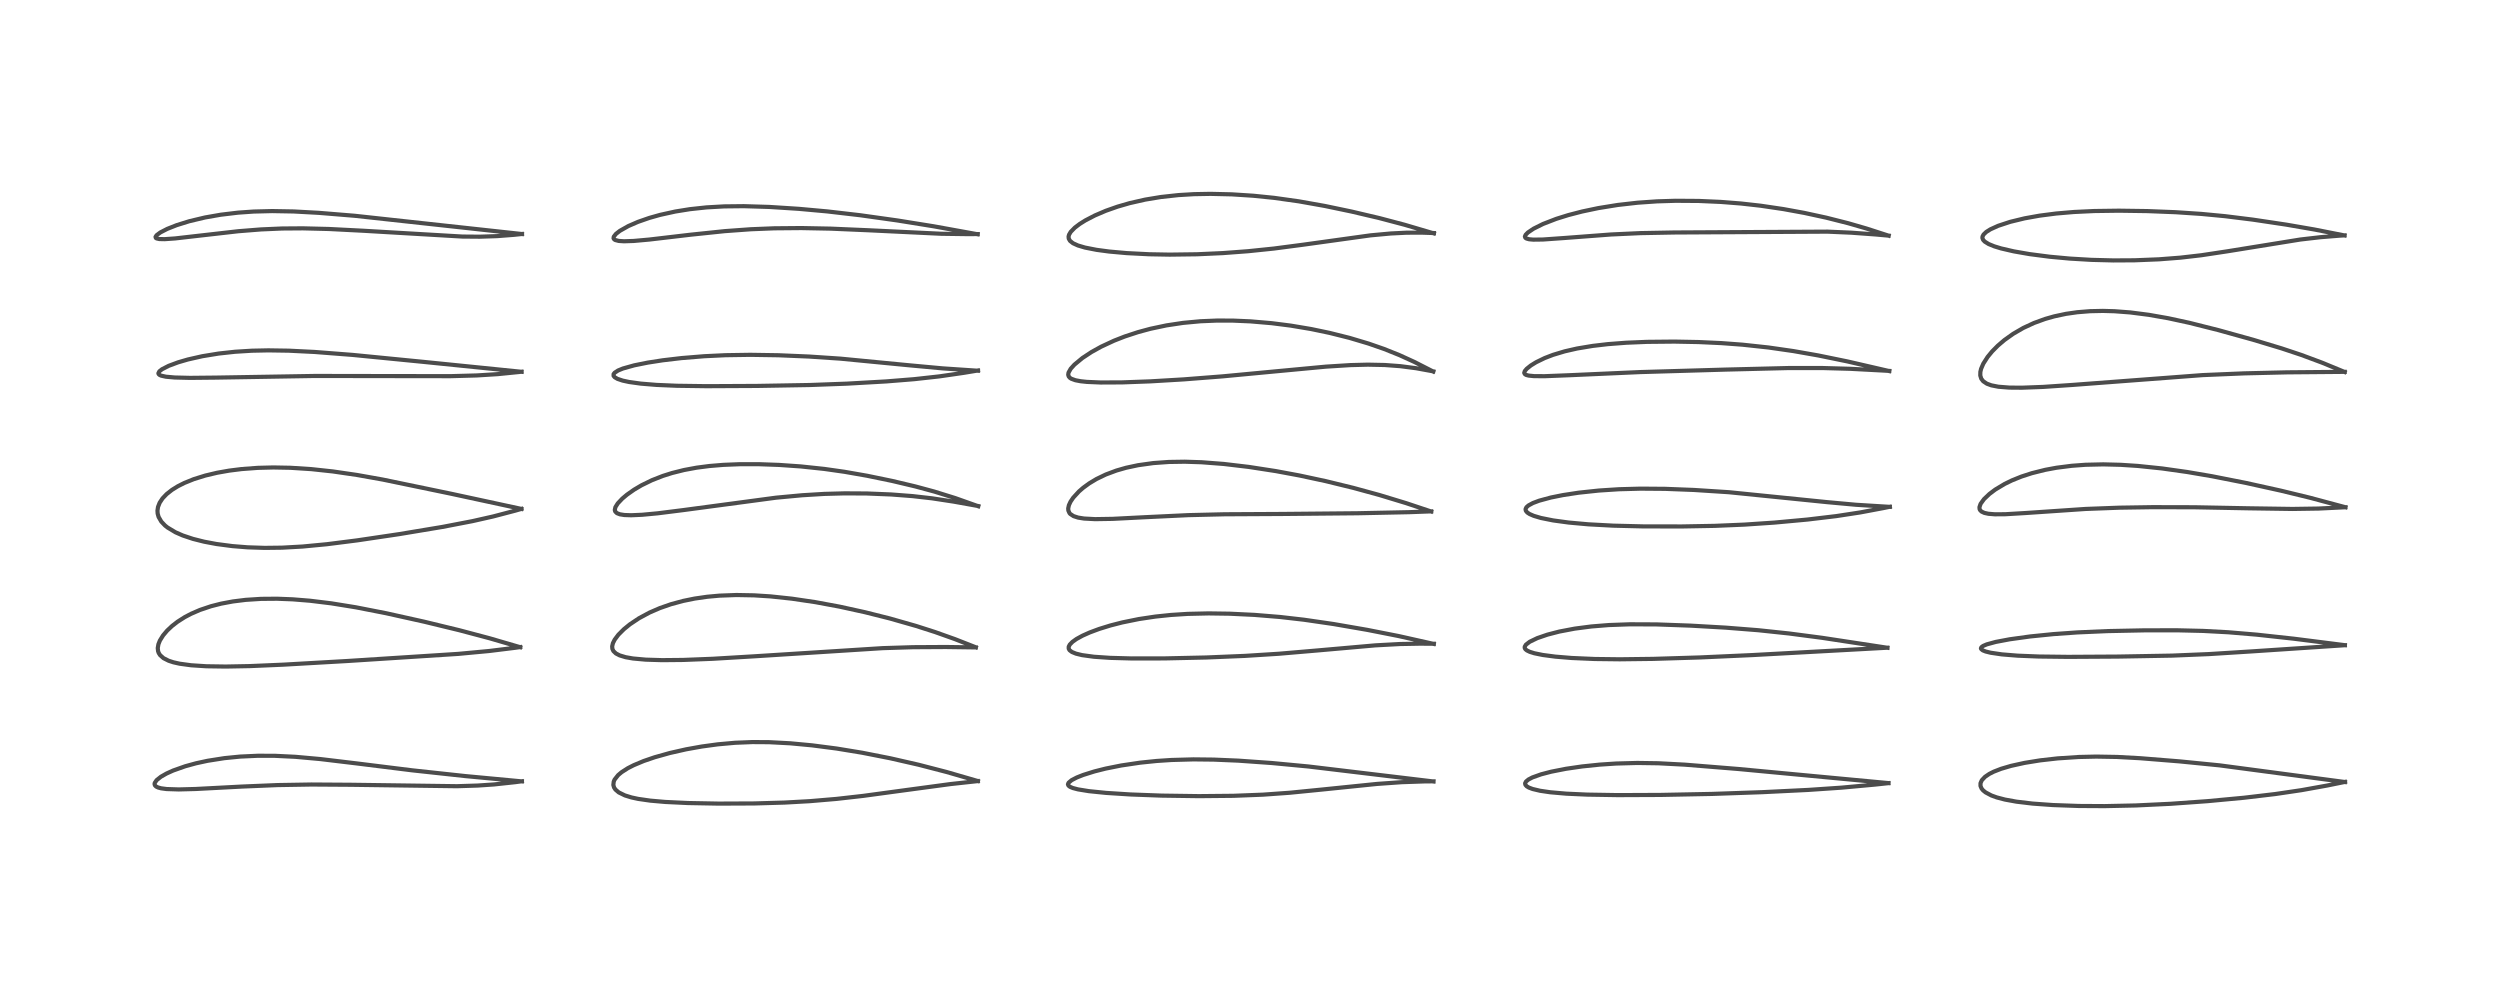 <?xml version="1.0" encoding="utf-8" standalone="no"?>
<!DOCTYPE svg PUBLIC "-//W3C//DTD SVG 1.1//EN"
  "http://www.w3.org/Graphics/SVG/1.1/DTD/svg11.dtd">
<!-- Created with matplotlib (https://matplotlib.org/) -->
<svg height="288pt" version="1.1" viewBox="0 0 720 288" width="720pt" xmlns="http://www.w3.org/2000/svg" xmlns:xlink="http://www.w3.org/1999/xlink">
 <defs>
  <style type="text/css">*{stroke-linecap:butt;stroke-linejoin:round;}</style>
 </defs>
 <g id="figure_1">
  <g id="patch_1">
   <path d="M 0 288 
L 720 288 
L 720 0 
L 0 0 
z
" style="fill:#ffffff;"/>
  </g>
  <g id="axes_1">
   <g id="line2d_1">
    <path clip-path="url(#pa177e4bb32)" d="M 150.297 225.039 
L 134.014 223.512 
L 118.691 221.852 
L 102.965 219.894 
L 92.259 218.61 
L 85.087 217.963 
L 79.202 217.675 
L 74.278 217.659 
L 69.15 217.896 
L 64.601 218.349 
L 59.778 219.109 
L 56.461 219.827 
L 53.382 220.67 
L 49.853 221.918 
L 47.953 222.78 
L 46.346 223.697 
L 45.108 224.683 
L 44.561 225.495 
L 44.509 225.818 
L 44.631 226.2 
L 44.975 226.531 
L 45.517 226.795 
L 46.392 227.033 
L 47.968 227.244 
L 51.489 227.357 
L 56.357 227.229 
L 69.721 226.527 
L 79.942 226.103 
L 89.704 225.939 
L 100.992 226.014 
L 131.59 226.428 
L 137.575 226.238 
L 142.258 225.921 
L 148.363 225.265 
L 150.306 225.005 
L 150.306 225.005 
" style="fill:none;stroke:#000000;stroke-linecap:square;stroke-opacity:0.7;stroke-width:1.2;"/>
   </g>
   <g id="line2d_2">
    <path clip-path="url(#pa177e4bb32)" d="M 149.832 186.398 
L 141 183.822 
L 132.336 181.519 
L 122.241 179.067 
L 111.225 176.616 
L 102.478 174.903 
L 95.404 173.76 
L 89.272 173.01 
L 84.283 172.607 
L 79.806 172.434 
L 75.179 172.474 
L 70.761 172.758 
L 67.065 173.218 
L 63.699 173.847 
L 60.761 174.597 
L 57.578 175.669 
L 55.021 176.778 
L 53.198 177.741 
L 51.146 179.048 
L 49.563 180.273 
L 48.152 181.6 
L 46.961 183.007 
L 46.047 184.479 
L 45.62 185.548 
L 45.434 186.644 
L 45.529 187.541 
L 45.716 188.06 
L 46.1 188.67 
L 47.097 189.555 
L 48.566 190.294 
L 49.959 190.748 
L 51.737 191.147 
L 55.05 191.599 
L 59.43 191.882 
L 65 191.967 
L 71.978 191.834 
L 81.598 191.422 
L 100.048 190.368 
L 131.986 188.317 
L 140.869 187.489 
L 148.335 186.568 
L 149.819 186.36 
L 149.819 186.36 
" style="fill:none;stroke:#000000;stroke-linecap:square;stroke-opacity:0.7;stroke-width:1.2;"/>
   </g>
   <g id="line2d_3">
    <path clip-path="url(#pa177e4bb32)" d="M 150.168 146.567 
L 129.855 142.183 
L 110.239 138.116 
L 102.84 136.794 
L 95.865 135.775 
L 89.663 135.108 
L 83.645 134.721 
L 78.728 134.628 
L 74.237 134.742 
L 69.584 135.09 
L 66.006 135.539 
L 62.534 136.153 
L 59.144 136.955 
L 55.787 138.003 
L 53.099 139.09 
L 51.232 140.031 
L 49.529 141.086 
L 47.988 142.301 
L 46.815 143.533 
L 45.981 144.791 
L 45.506 146.004 
L 45.35 147.073 
L 45.407 147.915 
L 45.674 148.869 
L 46.452 150.213 
L 47.536 151.354 
L 48.228 151.91 
L 50.545 153.303 
L 52.642 154.221 
L 55.575 155.199 
L 58.794 156.008 
L 62.347 156.677 
L 66.956 157.281 
L 71.313 157.628 
L 76.225 157.79 
L 81.222 157.729 
L 87.139 157.401 
L 94.132 156.735 
L 102.926 155.618 
L 114.893 153.839 
L 127.42 151.753 
L 136.059 150.09 
L 142.026 148.741 
L 148.383 147.07 
L 150.168 146.56 
L 150.168 146.56 
" style="fill:none;stroke:#000000;stroke-linecap:square;stroke-opacity:0.7;stroke-width:1.2;"/>
   </g>
   <g id="line2d_4">
    <path clip-path="url(#pa177e4bb32)" d="M 150.205 107.079 
L 122.068 104.231 
L 101.602 102.217 
L 90.609 101.364 
L 83.177 100.996 
L 77.301 100.903 
L 72.55 101.004 
L 67.723 101.303 
L 62.999 101.818 
L 58.254 102.593 
L 54.09 103.536 
L 51.294 104.352 
L 48.574 105.364 
L 46.655 106.346 
L 45.896 106.948 
L 45.617 107.505 
L 45.684 107.729 
L 45.94 107.973 
L 46.408 108.189 
L 47.809 108.496 
L 50.318 108.72 
L 54.734 108.828 
L 62.129 108.752 
L 90.751 108.274 
L 109.18 108.306 
L 129.779 108.335 
L 137.321 108.126 
L 143.346 107.75 
L 149.637 107.12 
L 150.207 107.052 
L 150.207 107.052 
" style="fill:none;stroke:#000000;stroke-linecap:square;stroke-opacity:0.7;stroke-width:1.2;"/>
   </g>
   <g id="line2d_5">
    <path clip-path="url(#pa177e4bb32)" d="M 150.328 67.402 
L 102.104 62.141 
L 91.788 61.296 
L 84.564 60.901 
L 78.37 60.789 
L 73.044 60.926 
L 68.555 61.242 
L 63.572 61.839 
L 59.063 62.629 
L 54.534 63.706 
L 50.873 64.847 
L 48.165 65.921 
L 46.173 66.946 
L 45.102 67.744 
L 44.795 68.223 
L 44.88 68.523 
L 45.091 68.665 
L 45.887 68.844 
L 47.439 68.878 
L 50.439 68.669 
L 57.051 67.911 
L 68.639 66.591 
L 75.15 66.072 
L 81.245 65.807 
L 87.225 65.762 
L 94.754 65.95 
L 104.584 66.453 
L 133.172 68.128 
L 138.16 68.169 
L 143.18 68.003 
L 148.068 67.625 
L 150.331 67.386 
L 150.331 67.386 
" style="fill:none;stroke:#000000;stroke-linecap:square;stroke-opacity:0.7;stroke-width:1.2;"/>
   </g>
   <g id="line2d_6">
    <path clip-path="url(#pa177e4bb32)" d="M 281.631 224.945 
L 272.613 222.334 
L 264.582 220.251 
L 256.379 218.378 
L 248.292 216.784 
L 240.968 215.582 
L 233.861 214.659 
L 227.586 214.069 
L 221.493 213.748 
L 216.692 213.716 
L 211.703 213.919 
L 206.727 214.366 
L 202.11 214.995 
L 197.605 215.803 
L 192.902 216.867 
L 188.552 218.089 
L 185.38 219.175 
L 182.509 220.377 
L 180.813 221.243 
L 179.012 222.397 
L 178.02 223.235 
L 177.002 224.526 
L 176.757 225.092 
L 176.645 226.073 
L 176.85 226.792 
L 177.245 227.394 
L 178.201 228.213 
L 179.981 229.085 
L 181.877 229.668 
L 183.788 230.079 
L 187.277 230.582 
L 191.575 230.96 
L 198.124 231.273 
L 206.963 231.438 
L 217.246 231.392 
L 225.955 231.14 
L 233.232 230.735 
L 240.931 230.082 
L 248.566 229.217 
L 260.602 227.583 
L 273.76 225.809 
L 281.626 224.952 
L 281.626 224.952 
" style="fill:none;stroke:#000000;stroke-linecap:square;stroke-opacity:0.7;stroke-width:1.2;"/>
   </g>
   <g id="line2d_7">
    <path clip-path="url(#pa177e4bb32)" d="M 281.036 186.424 
L 275.012 184.064 
L 269.299 182.03 
L 263.788 180.263 
L 256.273 178.119 
L 249.159 176.33 
L 241.774 174.708 
L 234.837 173.421 
L 228.061 172.417 
L 221.901 171.761 
L 217.182 171.459 
L 212.083 171.365 
L 207.225 171.543 
L 203.691 171.865 
L 200.051 172.391 
L 196.749 173.064 
L 193.229 174.018 
L 190.041 175.129 
L 187.092 176.408 
L 184.032 178.053 
L 181.415 179.801 
L 179.656 181.234 
L 178.089 182.806 
L 177.028 184.223 
L 176.519 185.238 
L 176.305 186.149 
L 176.365 186.866 
L 176.666 187.507 
L 177.385 188.196 
L 178.452 188.751 
L 180.187 189.273 
L 182.278 189.643 
L 185.98 189.98 
L 190.693 190.123 
L 196.762 190.063 
L 205.233 189.731 
L 217.556 188.995 
L 254.225 186.664 
L 262.964 186.391 
L 272.397 186.336 
L 281.032 186.455 
L 281.032 186.455 
" style="fill:none;stroke:#000000;stroke-linecap:square;stroke-opacity:0.7;stroke-width:1.2;"/>
   </g>
   <g id="line2d_8">
    <path clip-path="url(#pa177e4bb32)" d="M 281.736 145.798 
L 275.107 143.447 
L 269.05 141.561 
L 263.56 140.078 
L 256.928 138.506 
L 249.709 137.015 
L 243.211 135.878 
L 237.397 135.051 
L 230.618 134.331 
L 224.396 133.897 
L 218.661 133.692 
L 213.043 133.691 
L 208.318 133.879 
L 204.297 134.213 
L 200.627 134.691 
L 196.998 135.365 
L 193.547 136.229 
L 190.899 137.068 
L 187.767 138.294 
L 184.763 139.76 
L 182.604 141.034 
L 180.558 142.475 
L 179.211 143.609 
L 177.916 144.979 
L 177.238 146.056 
L 177.059 146.862 
L 177.184 147.313 
L 177.672 147.789 
L 178.533 148.122 
L 179.818 148.325 
L 181.772 148.393 
L 184.916 148.256 
L 189.429 147.833 
L 196.883 146.893 
L 223.505 143.331 
L 231.032 142.63 
L 237.394 142.244 
L 243.274 142.085 
L 249.677 142.123 
L 256.679 142.407 
L 262.807 142.877 
L 268.453 143.522 
L 274.649 144.466 
L 281.742 145.738 
L 281.742 145.738 
" style="fill:none;stroke:#000000;stroke-linecap:square;stroke-opacity:0.7;stroke-width:1.2;"/>
   </g>
   <g id="line2d_9">
    <path clip-path="url(#pa177e4bb32)" d="M 281.646 106.773 
L 271.459 106.09 
L 261.736 105.193 
L 242.053 103.29 
L 233.031 102.685 
L 224.209 102.313 
L 216.072 102.187 
L 208.96 102.297 
L 202.834 102.59 
L 196.246 103.129 
L 190.849 103.766 
L 186.56 104.431 
L 182.673 105.213 
L 179.411 106.127 
L 177.994 106.707 
L 177.014 107.347 
L 176.714 107.757 
L 176.714 108.239 
L 177.033 108.642 
L 177.835 109.113 
L 179.325 109.613 
L 181.191 110.016 
L 184.552 110.483 
L 189.095 110.854 
L 194.951 111.102 
L 203.445 111.22 
L 218.033 111.147 
L 233.169 110.884 
L 243.896 110.492 
L 255.216 109.85 
L 263.312 109.198 
L 270.516 108.399 
L 277.664 107.361 
L 281.671 106.696 
L 281.671 106.696 
" style="fill:none;stroke:#000000;stroke-linecap:square;stroke-opacity:0.7;stroke-width:1.2;"/>
   </g>
   <g id="line2d_10">
    <path clip-path="url(#pa177e4bb32)" d="M 281.562 67.47 
L 268.93 65.178 
L 258.43 63.489 
L 247.745 61.989 
L 238.277 60.89 
L 230.046 60.143 
L 221.587 59.599 
L 214.228 59.376 
L 208.55 59.439 
L 203.485 59.726 
L 198.704 60.24 
L 194.498 60.917 
L 190.087 61.89 
L 187.01 62.759 
L 183.75 63.893 
L 180.948 65.112 
L 178.516 66.488 
L 177.391 67.365 
L 176.765 68.174 
L 176.705 68.626 
L 176.874 68.916 
L 177.18 69.121 
L 178.196 69.388 
L 179.716 69.487 
L 182.518 69.393 
L 187.02 68.988 
L 198.881 67.595 
L 208.738 66.566 
L 216.241 66.023 
L 222.999 65.752 
L 230.791 65.682 
L 239.245 65.848 
L 249.991 66.31 
L 271.091 67.323 
L 278.566 67.427 
L 281.585 67.411 
L 281.585 67.411 
" style="fill:none;stroke:#000000;stroke-linecap:square;stroke-opacity:0.7;stroke-width:1.2;"/>
   </g>
   <g id="line2d_11">
    <path clip-path="url(#pa177e4bb32)" d="M 412.838 225.068 
L 376.815 220.745 
L 366.254 219.747 
L 356.634 219.066 
L 349.552 218.765 
L 343.713 218.7 
L 337.373 218.875 
L 333.123 219.157 
L 328.379 219.645 
L 322.906 220.457 
L 318.413 221.358 
L 315.197 222.168 
L 311.958 223.185 
L 310.11 223.919 
L 308.619 224.694 
L 307.741 225.436 
L 307.572 225.891 
L 307.711 226.249 
L 308.14 226.594 
L 308.969 226.949 
L 310.465 227.342 
L 313.608 227.853 
L 318.557 228.356 
L 325.582 228.806 
L 334.554 229.137 
L 345.282 229.288 
L 355.234 229.192 
L 363.726 228.862 
L 371.426 228.312 
L 380.819 227.38 
L 396.582 225.769 
L 403.739 225.264 
L 410.312 225.043 
L 412.848 225.022 
L 412.848 225.022 
" style="fill:none;stroke:#000000;stroke-linecap:square;stroke-opacity:0.7;stroke-width:1.2;"/>
   </g>
   <g id="line2d_12">
    <path clip-path="url(#pa177e4bb32)" d="M 412.93 185.454 
L 402.795 183.182 
L 393.785 181.405 
L 384.086 179.725 
L 375.558 178.482 
L 368.639 177.689 
L 361.301 177.088 
L 354.15 176.745 
L 348.07 176.659 
L 342.05 176.797 
L 337.211 177.106 
L 332.746 177.573 
L 328.011 178.284 
L 323.232 179.255 
L 319.817 180.129 
L 316.546 181.142 
L 313.861 182.141 
L 311.763 183.078 
L 310.037 184.024 
L 308.882 184.841 
L 308.095 185.647 
L 307.784 186.267 
L 307.793 186.837 
L 308.051 187.272 
L 308.714 187.772 
L 309.869 188.246 
L 311.637 188.677 
L 315.047 189.144 
L 319.74 189.465 
L 325.905 189.633 
L 335.295 189.623 
L 347.415 189.355 
L 358.503 188.898 
L 368.332 188.278 
L 379.487 187.325 
L 396.1 185.862 
L 403.195 185.479 
L 409.001 185.372 
L 412.945 185.404 
L 412.945 185.404 
" style="fill:none;stroke:#000000;stroke-linecap:square;stroke-opacity:0.7;stroke-width:1.2;"/>
   </g>
   <g id="line2d_13">
    <path clip-path="url(#pa177e4bb32)" d="M 412.186 147.314 
L 404.997 144.915 
L 397.263 142.562 
L 389.785 140.517 
L 381.853 138.577 
L 374.252 136.942 
L 367.426 135.674 
L 359.656 134.473 
L 352.432 133.617 
L 346.031 133.125 
L 341.224 132.972 
L 336.622 133.044 
L 332.142 133.366 
L 327.782 133.975 
L 324.305 134.719 
L 321.523 135.519 
L 318.45 136.668 
L 315.773 137.961 
L 313.688 139.215 
L 311.953 140.482 
L 310.726 141.549 
L 309.092 143.332 
L 308.309 144.493 
L 307.843 145.501 
L 307.645 146.431 
L 307.685 147.031 
L 308.017 147.772 
L 308.22 148.007 
L 309.184 148.644 
L 310.496 149.067 
L 312.183 149.339 
L 315.389 149.513 
L 320.428 149.43 
L 329.743 148.956 
L 342.252 148.359 
L 352.691 148.111 
L 369.137 148.022 
L 390.995 147.816 
L 405.866 147.505 
L 412.192 147.271 
L 412.192 147.271 
" style="fill:none;stroke:#000000;stroke-linecap:square;stroke-opacity:0.7;stroke-width:1.2;"/>
   </g>
   <g id="line2d_14">
    <path clip-path="url(#pa177e4bb32)" d="M 412.764 107.002 
L 407.281 104.211 
L 403.028 102.272 
L 398.576 100.49 
L 394.136 98.946 
L 388.634 97.305 
L 382.917 95.872 
L 377.625 94.767 
L 371.734 93.776 
L 366.21 93.072 
L 360.124 92.551 
L 355.087 92.333 
L 350.51 92.322 
L 345.773 92.518 
L 340.735 92.988 
L 335.951 93.71 
L 331.328 94.688 
L 327.775 95.647 
L 323.926 96.912 
L 320.84 98.12 
L 317.12 99.85 
L 314.351 101.385 
L 311.726 103.117 
L 309.425 105.023 
L 308.367 106.196 
L 307.74 107.303 
L 307.644 107.917 
L 307.792 108.423 
L 308.142 108.823 
L 308.533 109.078 
L 309.711 109.507 
L 311.231 109.797 
L 313.011 109.986 
L 316.993 110.158 
L 323.204 110.127 
L 331.302 109.83 
L 340.913 109.261 
L 352.102 108.389 
L 366.977 106.986 
L 381.848 105.594 
L 388.925 105.149 
L 393.938 105.022 
L 398.821 105.122 
L 403.278 105.455 
L 407.852 106.052 
L 412.787 106.952 
L 412.787 106.952 
" style="fill:none;stroke:#000000;stroke-linecap:square;stroke-opacity:0.7;stroke-width:1.2;"/>
   </g>
   <g id="line2d_15">
    <path clip-path="url(#pa177e4bb32)" d="M 412.953 67.218 
L 404.506 64.726 
L 397.241 62.807 
L 389.269 60.93 
L 381.549 59.317 
L 374.051 57.981 
L 366.948 56.984 
L 360.924 56.369 
L 354.757 55.972 
L 348.599 55.83 
L 343.871 55.918 
L 339.394 56.185 
L 334.324 56.739 
L 329.814 57.488 
L 325.34 58.505 
L 321.859 59.513 
L 318.464 60.71 
L 315.309 62.06 
L 312.585 63.477 
L 310.964 64.492 
L 309.571 65.546 
L 308.371 66.773 
L 307.888 67.589 
L 307.747 68.119 
L 307.8 68.731 
L 308.176 69.377 
L 309.03 70.052 
L 310.441 70.697 
L 312.501 71.306 
L 315.829 71.958 
L 319.443 72.442 
L 324.46 72.893 
L 330.97 73.226 
L 336.842 73.334 
L 344.744 73.23 
L 352.166 72.892 
L 359.446 72.349 
L 366.903 71.578 
L 375.379 70.464 
L 394.699 67.781 
L 400.54 67.241 
L 405.033 67.019 
L 409.364 66.996 
L 412.974 67.119 
L 412.974 67.119 
" style="fill:none;stroke:#000000;stroke-linecap:square;stroke-opacity:0.7;stroke-width:1.2;"/>
   </g>
   <g id="line2d_16">
    <path clip-path="url(#pa177e4bb32)" d="M 543.892 225.534 
L 527.233 223.973 
L 500.62 221.468 
L 485.242 220.222 
L 477.614 219.821 
L 471.542 219.731 
L 465.428 219.896 
L 460.687 220.211 
L 455.643 220.734 
L 450.999 221.411 
L 446.766 222.243 
L 443.835 223.006 
L 441.319 223.907 
L 440.182 224.504 
L 439.485 225.087 
L 439.234 225.597 
L 439.307 226.016 
L 439.685 226.447 
L 440.312 226.822 
L 441.395 227.232 
L 443.558 227.744 
L 446.475 228.172 
L 451.132 228.577 
L 457.115 228.849 
L 465.915 228.993 
L 478.259 228.939 
L 493.048 228.648 
L 507.44 228.15 
L 520.804 227.494 
L 530.387 226.841 
L 540.024 225.957 
L 543.874 225.547 
L 543.874 225.547 
" style="fill:none;stroke:#000000;stroke-linecap:square;stroke-opacity:0.7;stroke-width:1.2;"/>
   </g>
   <g id="line2d_17">
    <path clip-path="url(#pa177e4bb32)" d="M 543.585 186.559 
L 524.751 183.689 
L 515.243 182.441 
L 506.36 181.5 
L 496.997 180.76 
L 486.909 180.182 
L 477.081 179.83 
L 469.424 179.796 
L 463.336 180.016 
L 458.3 180.422 
L 453.532 181.044 
L 449.078 181.89 
L 445.655 182.776 
L 442.73 183.783 
L 440.569 184.822 
L 439.462 185.671 
L 439.111 186.282 
L 439.127 186.645 
L 439.321 186.978 
L 439.73 187.316 
L 440.557 187.721 
L 441.899 188.141 
L 444.298 188.631 
L 447.958 189.113 
L 452.644 189.499 
L 459.278 189.79 
L 466.466 189.878 
L 476.109 189.757 
L 489.533 189.345 
L 504.626 188.664 
L 543.574 186.54 
L 543.574 186.54 
" style="fill:none;stroke:#000000;stroke-linecap:square;stroke-opacity:0.7;stroke-width:1.2;"/>
   </g>
   <g id="line2d_18">
    <path clip-path="url(#pa177e4bb32)" d="M 544.27 145.977 
L 534.532 145.375 
L 526.176 144.613 
L 497.913 141.756 
L 487.842 141.106 
L 479.589 140.788 
L 472.511 140.731 
L 466.266 140.9 
L 460.442 141.278 
L 454.661 141.894 
L 450.12 142.587 
L 446.642 143.288 
L 443.296 144.194 
L 441.497 144.867 
L 440.204 145.566 
L 439.615 146.088 
L 439.359 146.608 
L 439.436 147.104 
L 439.865 147.614 
L 440.512 148.038 
L 441.717 148.563 
L 443.777 149.174 
L 447.305 149.883 
L 451.795 150.494 
L 457.463 151.005 
L 464.643 151.39 
L 473.173 151.599 
L 484.37 151.62 
L 493.858 151.445 
L 502.391 151.087 
L 511.053 150.503 
L 520.537 149.63 
L 528.842 148.638 
L 535.762 147.577 
L 542.423 146.324 
L 544.274 145.944 
L 544.274 145.944 
" style="fill:none;stroke:#000000;stroke-linecap:square;stroke-opacity:0.7;stroke-width:1.2;"/>
   </g>
   <g id="line2d_19">
    <path clip-path="url(#pa177e4bb32)" d="M 544.114 106.872 
L 532.036 104.087 
L 523.619 102.362 
L 516.487 101.108 
L 509.294 100.073 
L 501.856 99.271 
L 495.774 98.816 
L 489.198 98.512 
L 482.224 98.378 
L 474.338 98.455 
L 468.316 98.707 
L 463.064 99.109 
L 458.695 99.62 
L 454.193 100.371 
L 450.641 101.182 
L 447.265 102.2 
L 444.864 103.124 
L 442.405 104.319 
L 440.876 105.261 
L 439.697 106.205 
L 439.152 106.849 
L 438.978 107.387 
L 439.17 107.764 
L 439.551 107.985 
L 440.23 108.167 
L 441.765 108.322 
L 444.819 108.345 
L 451.9 108.067 
L 472.442 107.156 
L 497.112 106.439 
L 515.018 105.996 
L 524.89 105.993 
L 532.931 106.218 
L 542.703 106.736 
L 544.122 106.824 
L 544.122 106.824 
" style="fill:none;stroke:#000000;stroke-linecap:square;stroke-opacity:0.7;stroke-width:1.2;"/>
   </g>
   <g id="line2d_20">
    <path clip-path="url(#pa177e4bb32)" d="M 543.926 67.876 
L 537.538 65.811 
L 532.314 64.298 
L 525.93 62.682 
L 519.618 61.314 
L 513.61 60.214 
L 507.036 59.241 
L 501.385 58.608 
L 495.606 58.153 
L 489.265 57.872 
L 482.578 57.825 
L 477.219 57.989 
L 471.642 58.377 
L 465.924 59.027 
L 460.319 59.932 
L 455.698 60.903 
L 451.682 61.943 
L 448.2 63.031 
L 444.381 64.507 
L 441.648 65.87 
L 440.033 66.96 
L 439.379 67.629 
L 439.173 68.123 
L 439.307 68.484 
L 439.623 68.697 
L 440.385 68.906 
L 441.579 69.015 
L 444.379 68.979 
L 450.484 68.549 
L 463.94 67.532 
L 472.462 67.138 
L 482.155 66.957 
L 526.344 66.712 
L 533.173 67.013 
L 540.206 67.528 
L 543.926 67.865 
L 543.926 67.865 
" style="fill:none;stroke:#000000;stroke-linecap:square;stroke-opacity:0.7;stroke-width:1.2;"/>
   </g>
   <g id="line2d_21">
    <path clip-path="url(#pa177e4bb32)" d="M 675.355 225.225 
L 639.234 220.422 
L 627.758 219.281 
L 616.45 218.37 
L 609.747 218.003 
L 603.721 217.897 
L 598.643 218.013 
L 592.593 218.415 
L 587.558 218.986 
L 583.07 219.713 
L 579.194 220.568 
L 576.329 221.411 
L 574.213 222.233 
L 572.949 222.869 
L 571.71 223.702 
L 570.761 224.708 
L 570.386 225.558 
L 570.383 226.361 
L 570.698 227.098 
L 571.123 227.617 
L 571.835 228.202 
L 573.51 229.092 
L 575.07 229.657 
L 577.422 230.275 
L 580.727 230.877 
L 585.403 231.435 
L 591.221 231.854 
L 598.71 232.12 
L 606.111 232.163 
L 615.11 231.971 
L 625.144 231.492 
L 635.712 230.737 
L 646.278 229.747 
L 655.334 228.675 
L 662.843 227.561 
L 670.184 226.237 
L 675.366 225.185 
L 675.366 225.185 
" style="fill:none;stroke:#000000;stroke-linecap:square;stroke-opacity:0.7;stroke-width:1.2;"/>
   </g>
   <g id="line2d_22">
    <path clip-path="url(#pa177e4bb32)" d="M 675.323 185.813 
L 660.64 183.95 
L 649.94 182.781 
L 641.76 182.092 
L 634.532 181.704 
L 627.192 181.528 
L 617.807 181.533 
L 606.935 181.756 
L 598.297 182.133 
L 591.413 182.62 
L 584.68 183.299 
L 578.782 184.116 
L 574.763 184.876 
L 572.185 185.581 
L 571.128 186.033 
L 570.637 186.407 
L 570.509 186.72 
L 570.57 186.914 
L 571.029 187.294 
L 571.851 187.626 
L 573.293 187.985 
L 576.517 188.46 
L 581.078 188.832 
L 587.169 189.077 
L 595.616 189.179 
L 609.952 189.094 
L 625.573 188.816 
L 636.13 188.379 
L 648.23 187.618 
L 675.323 185.822 
L 675.323 185.822 
" style="fill:none;stroke:#000000;stroke-linecap:square;stroke-opacity:0.7;stroke-width:1.2;"/>
   </g>
   <g id="line2d_23">
    <path clip-path="url(#pa177e4bb32)" d="M 675.491 146.088 
L 665.235 143.341 
L 656.876 141.308 
L 646.93 139.107 
L 637.076 137.159 
L 629.918 135.937 
L 622.675 134.915 
L 615.68 134.187 
L 610.748 133.865 
L 605.737 133.737 
L 600.608 133.856 
L 596.656 134.148 
L 592.269 134.71 
L 589.027 135.313 
L 585.17 136.277 
L 582.206 137.239 
L 579.452 138.348 
L 577.376 139.358 
L 574.629 141.004 
L 572.947 142.266 
L 571.386 143.755 
L 570.413 145.101 
L 570.086 146.052 
L 570.121 146.599 
L 570.253 146.899 
L 570.672 147.329 
L 571.503 147.717 
L 572.668 147.969 
L 574.523 148.117 
L 577.523 148.097 
L 583.363 147.751 
L 600.636 146.579 
L 610.421 146.212 
L 619.94 146.062 
L 632.008 146.091 
L 647.578 146.389 
L 660.232 146.578 
L 667.738 146.464 
L 675.483 146.088 
L 675.483 146.088 
" style="fill:none;stroke:#000000;stroke-linecap:square;stroke-opacity:0.7;stroke-width:1.2;"/>
   </g>
   <g id="line2d_24">
    <path clip-path="url(#pa177e4bb32)" d="M 675.262 107.133 
L 668.764 104.453 
L 662.788 102.228 
L 657.106 100.332 
L 648.879 97.847 
L 638.955 95.09 
L 630.535 92.97 
L 624.455 91.653 
L 618.86 90.667 
L 613.517 89.981 
L 608.987 89.635 
L 605.635 89.541 
L 601.947 89.621 
L 598.259 89.919 
L 595.001 90.388 
L 591.65 91.102 
L 588.992 91.857 
L 585.777 93.026 
L 582.697 94.456 
L 579.775 96.151 
L 577.246 97.955 
L 575.391 99.538 
L 573.741 101.206 
L 572.433 102.794 
L 571.199 104.722 
L 570.561 106.199 
L 570.345 107.097 
L 570.321 108.142 
L 570.601 109.058 
L 571.166 109.801 
L 572.212 110.502 
L 573.511 110.98 
L 575.532 111.378 
L 578.708 111.63 
L 582.292 111.66 
L 588.406 111.431 
L 596.931 110.855 
L 634.337 108.03 
L 646.327 107.528 
L 658.696 107.234 
L 675.285 107.092 
L 675.285 107.092 
" style="fill:none;stroke:#000000;stroke-linecap:square;stroke-opacity:0.7;stroke-width:1.2;"/>
   </g>
   <g id="line2d_25">
    <path clip-path="url(#pa177e4bb32)" d="M 675.229 67.81 
L 666.604 66.107 
L 658.447 64.696 
L 648.838 63.256 
L 640.81 62.258 
L 633.971 61.606 
L 626.573 61.115 
L 618.455 60.795 
L 610.213 60.678 
L 603.129 60.776 
L 597.306 61.053 
L 592.176 61.491 
L 587.385 62.11 
L 583.09 62.882 
L 578.958 63.884 
L 575.468 65.034 
L 573.229 66.05 
L 572.039 66.801 
L 571.27 67.538 
L 570.97 68.107 
L 570.931 68.526 
L 571.136 69.076 
L 571.603 69.582 
L 572.716 70.275 
L 574.339 70.941 
L 576.336 71.551 
L 579.967 72.39 
L 584.514 73.183 
L 590.337 73.939 
L 596.104 74.472 
L 602.34 74.839 
L 608.645 75.001 
L 614.756 74.965 
L 621.796 74.683 
L 627.955 74.205 
L 633.979 73.51 
L 641.413 72.386 
L 662.471 68.985 
L 668.289 68.312 
L 673.816 67.868 
L 675.235 67.785 
L 675.235 67.785 
" style="fill:none;stroke:#000000;stroke-linecap:square;stroke-opacity:0.7;stroke-width:1.2;"/>
   </g>
  </g>
 </g>
 <defs>
  <clipPath id="pa177e4bb32">
   <rect height="262.08" width="694.08" x="12.96" y="12.96"/>
  </clipPath>
 </defs>
</svg>

